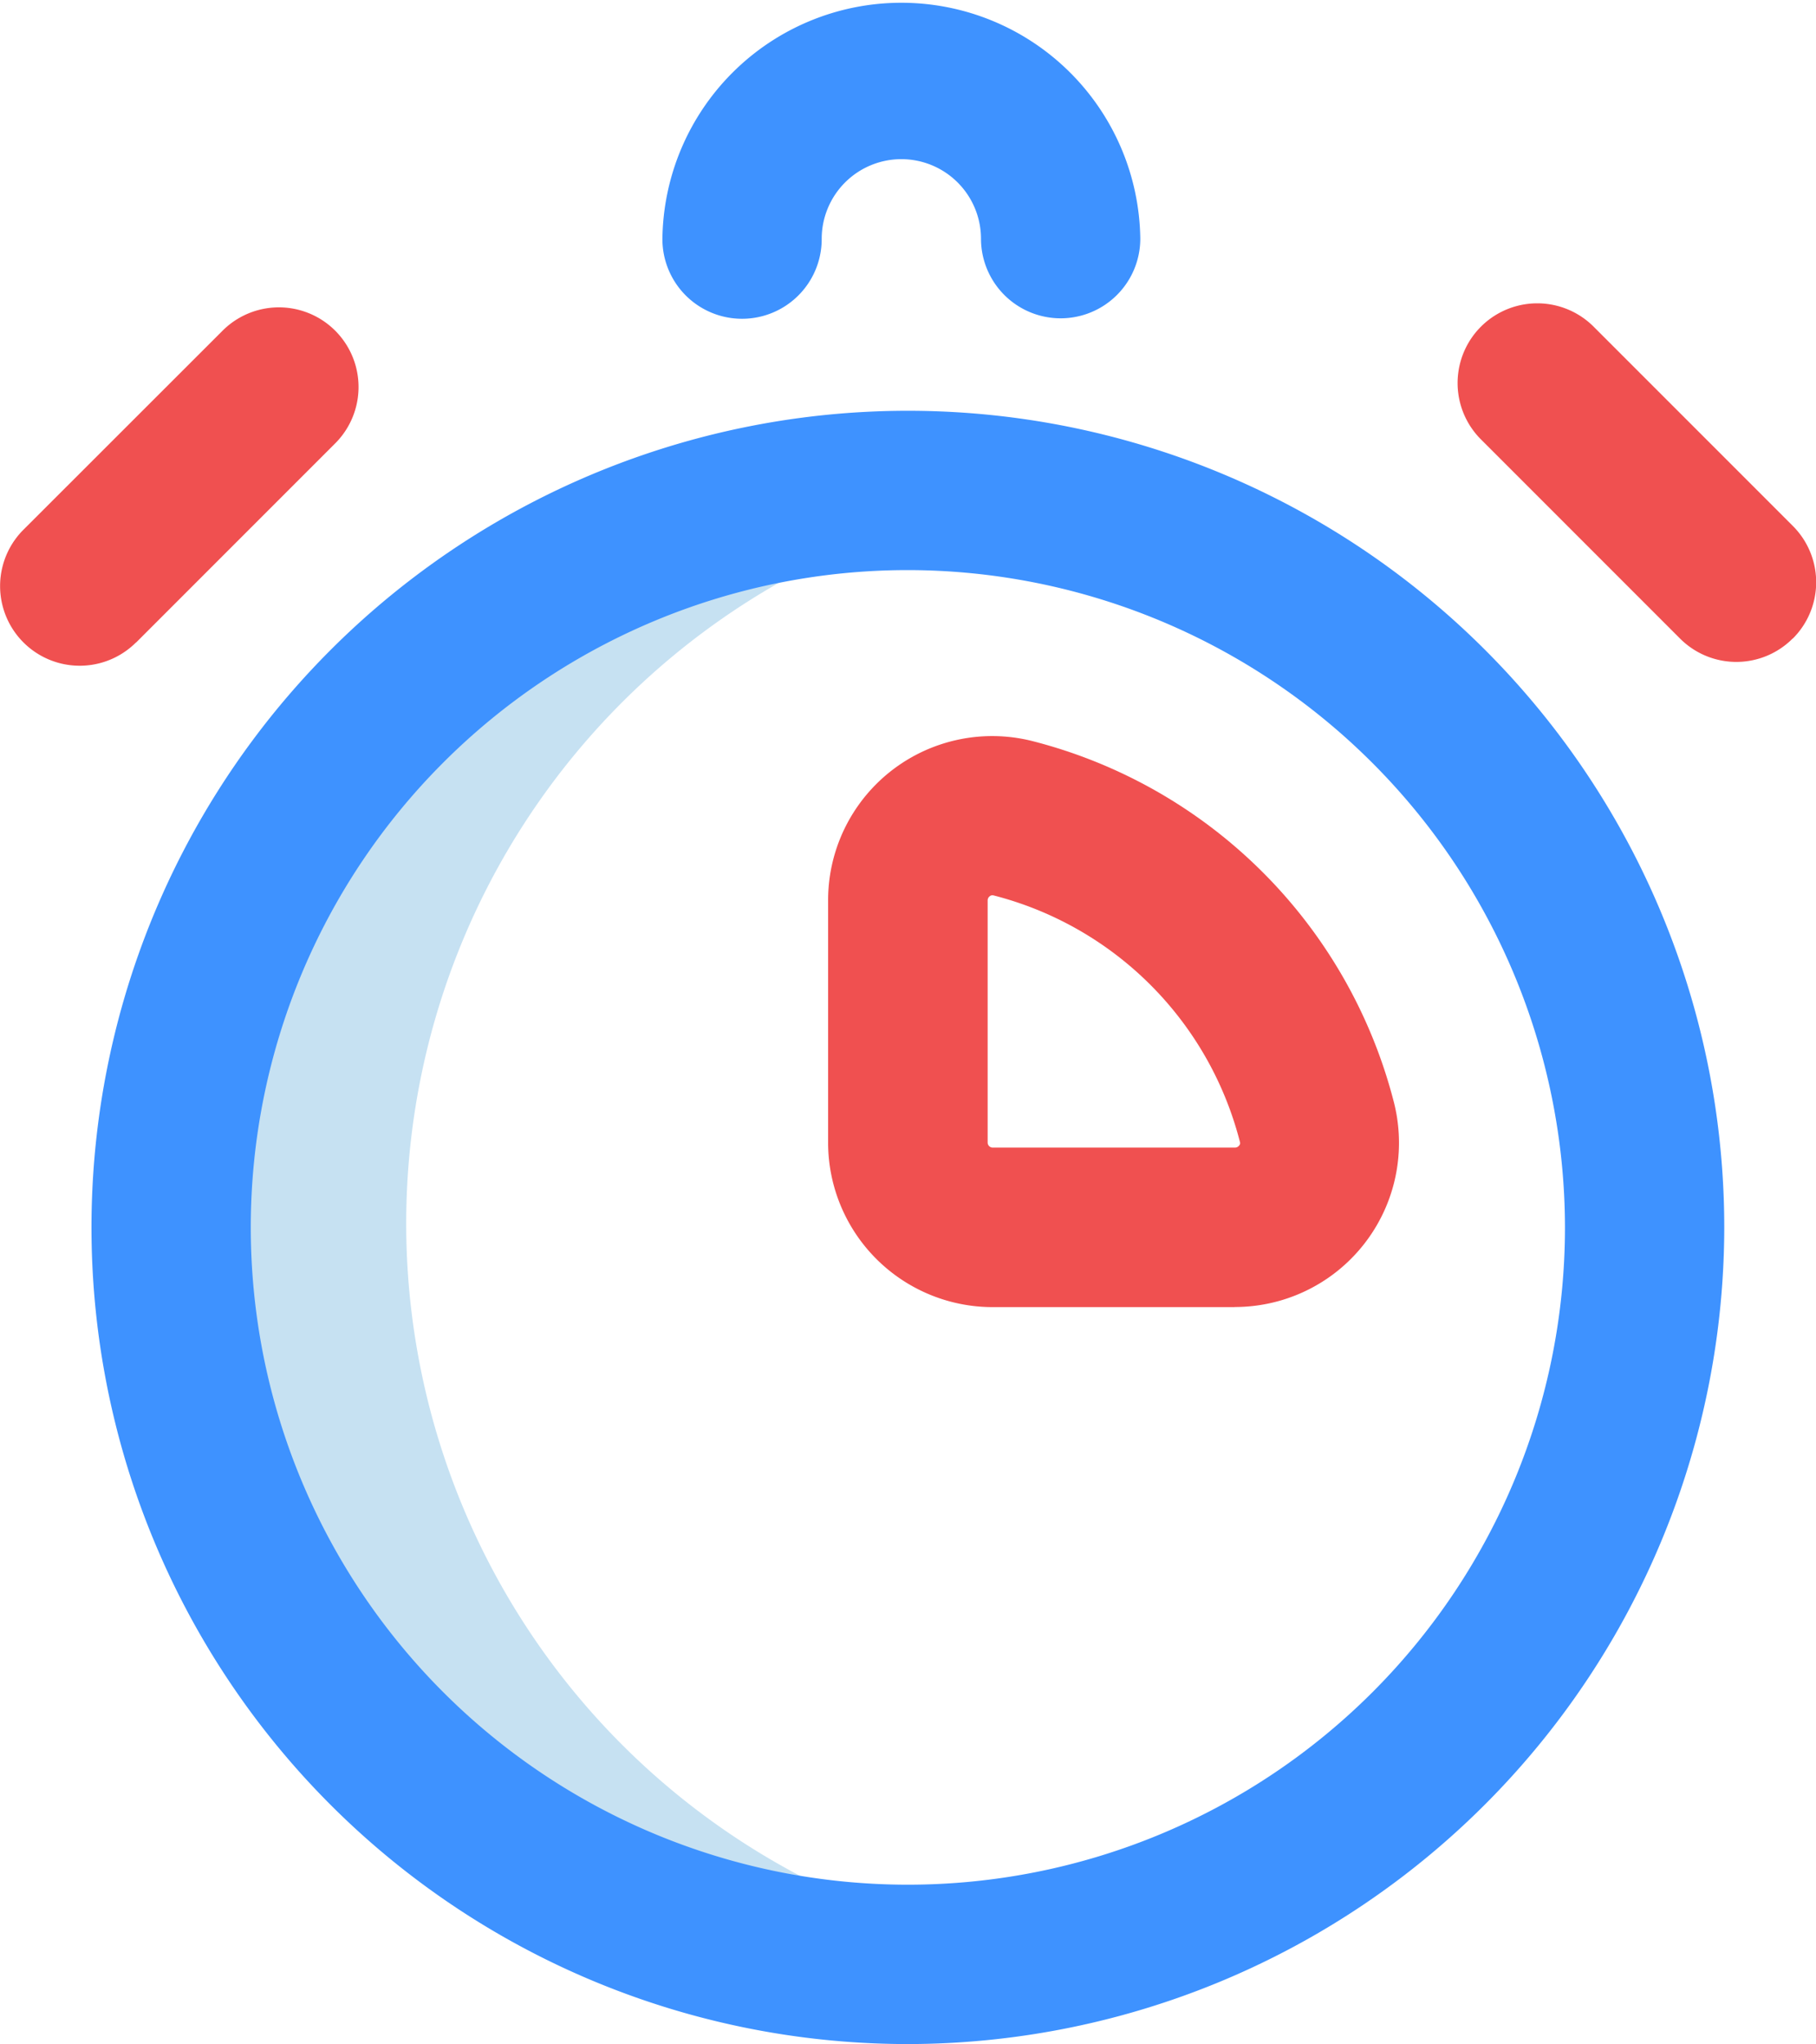 <svg xmlns="http://www.w3.org/2000/svg" width="50.241" height="56.532" viewBox="0 0 50.241 56.532">
    <g>
        <path fill="#c6e1f2" d="M77.163 142.521a20.387 20.387 0 0 1 17.077-20.115 20.383 20.383 0 1 0 0 40.229 20.387 20.387 0 0 1-17.077-20.114z" transform="translate(-28.552) translate(-37.373 -108.681)"/>
        <path fill="#3e92ff" d="M74.1 56.533a22.586 22.586 0 1 1 22.59-22.587A22.612 22.612 0 0 1 74.1 56.533zm0-40.766a18.179 18.179 0 1 0 18.183 18.179A18.2 18.2 0 0 0 74.1 15.767zm-2.38-9.156a2.2 2.2 0 0 1 4.407-.011 2.2 2.2 0 1 0 4.407 0 6.611 6.611 0 0 0-13.221.013 2.2 2.2 0 1 0 4.407 0z" transform="translate(-28.552) translate(-20.435)"/>
        <path fill="#f05050" d="M62.708 103.9h-6.7a4.553 4.553 0 0 1-4.546-4.547v-6.697a4.541 4.541 0 0 1 5.648-4.412 13.866 13.866 0 0 1 10.009 10.005 4.541 4.541 0 0 1-4.412 5.648zM56 92.51a.105.105 0 0 0-.065.026.142.142 0 0 0-.059.119v6.693a.14.14 0 0 0 .14.14h6.7a.142.142 0 0 0 .119-.059.093.093 0 0 0 .022-.091 9.46 9.46 0 0 0-6.827-6.827.093.093 0 0 0-.026 0zm22.151-7.1a2.2 2.2 0 0 0 0-3.116l-5.509-5.509a2.2 2.2 0 0 0-3.12 3.115l5.509 5.509a2.2 2.2 0 0 0 3.116 0zm-45.834.11l5.509-5.509a2.2 2.2 0 1 0-3.116-3.116L29.2 82.4a2.2 2.2 0 1 0 3.116 3.116z" transform="translate(-28.552) translate(0 -67.749)"/>
    </g>
</svg>

